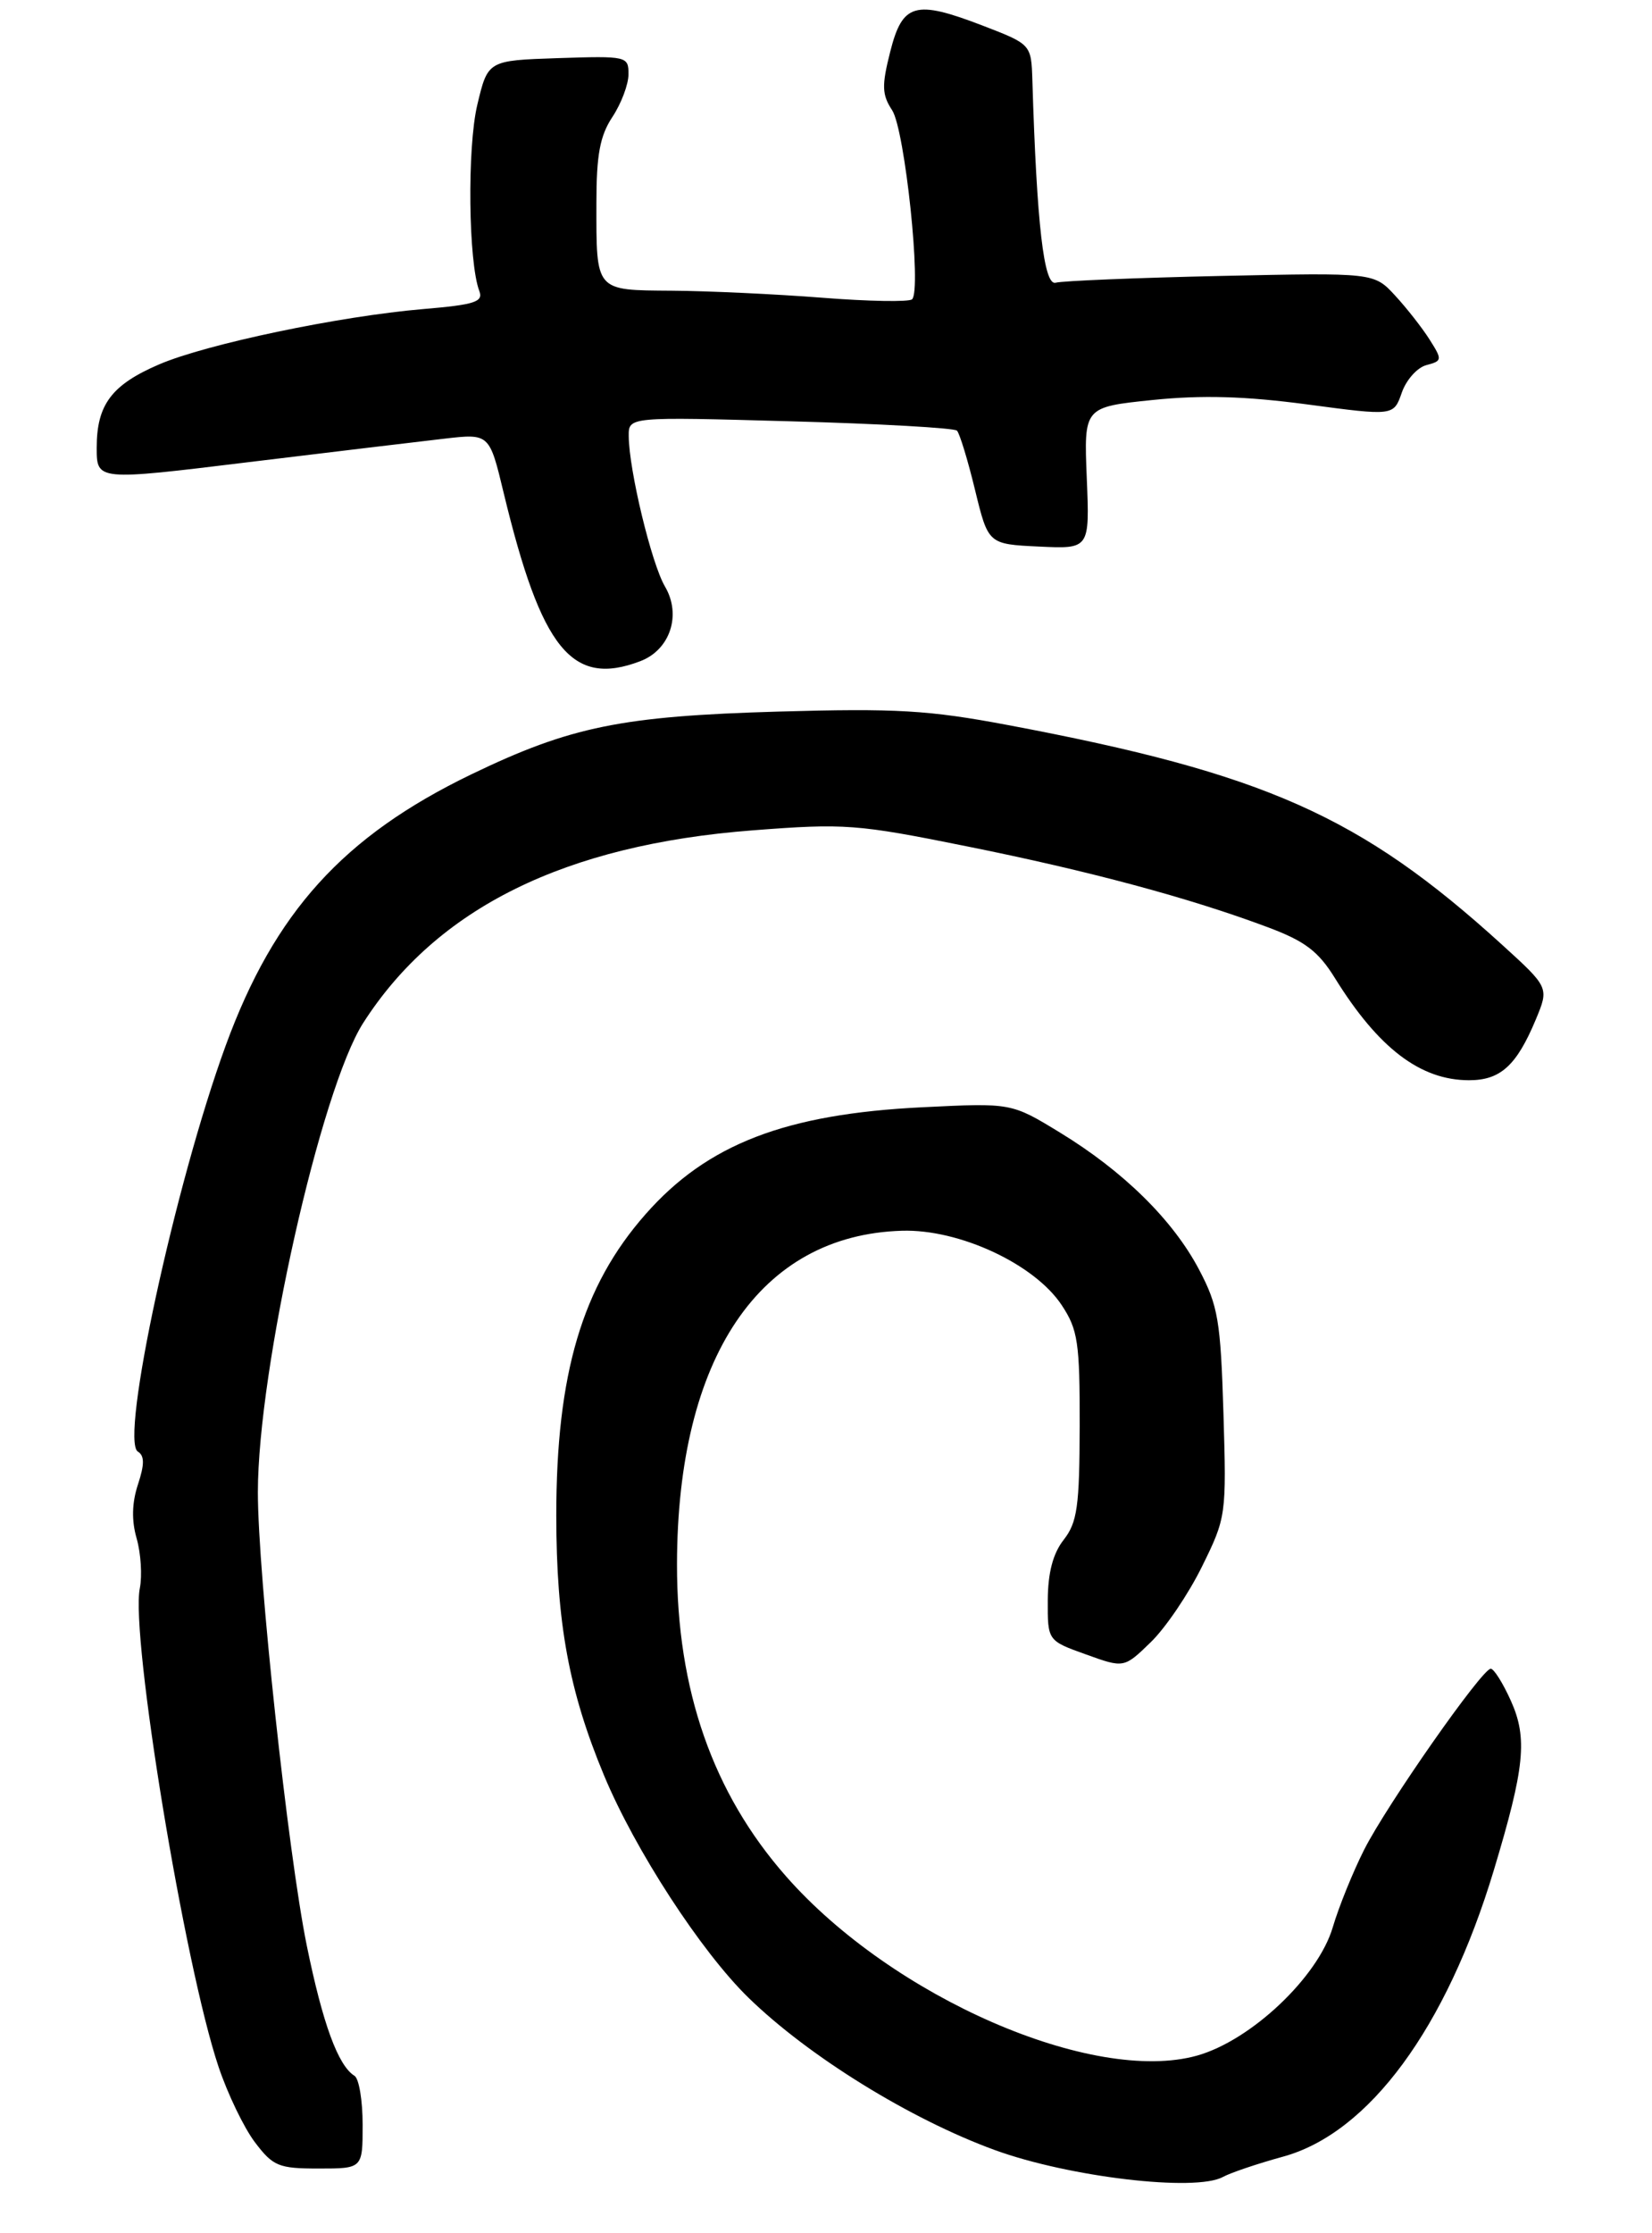 <?xml version="1.0" encoding="UTF-8" standalone="no"?>
<!DOCTYPE svg PUBLIC "-//W3C//DTD SVG 1.1//EN" "http://www.w3.org/Graphics/SVG/1.1/DTD/svg11.dtd" >
<svg xmlns="http://www.w3.org/2000/svg" xmlns:xlink="http://www.w3.org/1999/xlink" version="1.1" viewBox="0 0 205 277">
 <g >
 <path fill="currentColor"
d=" M 151.76 270.04 C 152.72 269.52 156.06 268.39 159.20 267.53 C 169.87 264.62 179.47 251.58 185.37 232.00 C 189.21 219.25 189.58 215.61 187.48 210.96 C 186.50 208.78 185.38 207.00 184.99 207.00 C 183.91 207.00 172.15 223.80 169.29 229.43 C 167.92 232.14 166.15 236.48 165.38 239.09 C 163.55 245.26 155.24 253.11 148.55 254.99 C 135.62 258.60 110.75 247.77 97.55 232.76 C 88.46 222.44 83.99 209.64 84.01 194.04 C 84.05 168.36 94.28 153.20 111.92 152.67 C 119.03 152.45 128.38 156.80 131.75 161.90 C 133.76 164.94 134.00 166.52 133.98 176.90 C 133.96 186.87 133.68 188.85 132.00 191.00 C 130.66 192.71 130.04 195.08 130.02 198.51 C 130.00 203.52 130.00 203.52 134.74 205.22 C 139.48 206.93 139.48 206.93 142.80 203.71 C 144.62 201.95 147.49 197.72 149.16 194.32 C 152.16 188.24 152.20 187.95 151.82 175.32 C 151.47 163.83 151.16 161.98 148.80 157.50 C 145.56 151.34 139.40 145.28 131.50 140.47 C 125.50 136.81 125.50 136.81 114.50 137.35 C 97.47 138.18 87.76 141.92 80.10 150.63 C 72.24 159.55 69.03 170.41 69.03 188.00 C 69.04 201.28 70.59 209.75 74.95 220.22 C 78.80 229.48 87.02 242.12 92.90 247.83 C 100.37 255.10 112.97 262.88 123.43 266.70 C 132.64 270.06 148.36 271.92 151.76 270.04 Z  M 45.00 263.56 C 45.00 260.57 44.55 257.84 43.99 257.50 C 41.95 256.23 40.05 251.04 38.07 241.35 C 35.74 229.89 32.00 195.29 32.00 185.12 C 32.00 169.87 39.81 135.09 45.08 126.88 C 54.22 112.63 70.09 104.79 93.42 103.00 C 104.81 102.12 106.33 102.23 120.00 104.99 C 135.17 108.04 147.61 111.38 157.32 115.02 C 161.95 116.75 163.59 118.00 165.66 121.34 C 171.05 130.03 176.26 134.00 182.30 134.00 C 186.19 134.00 188.19 132.19 190.58 126.47 C 192.23 122.50 192.23 122.50 186.37 117.17 C 168.81 101.21 156.97 95.95 125.07 89.94 C 115.25 88.09 111.22 87.85 96.57 88.27 C 77.15 88.83 70.80 90.12 58.50 96.05 C 42.61 103.72 34.06 113.15 28.01 129.69 C 21.71 146.93 14.85 178.67 17.11 180.07 C 17.94 180.58 17.94 181.65 17.12 184.14 C 16.37 186.42 16.31 188.61 16.96 190.85 C 17.48 192.69 17.66 195.46 17.35 197.02 C 16.17 202.91 22.90 243.79 27.11 256.35 C 28.24 259.73 30.28 263.96 31.64 265.75 C 33.89 268.72 34.58 269.00 39.55 269.00 C 45.00 269.00 45.00 269.00 45.00 263.56 Z  M 79.45 82.02 C 83.16 80.61 84.59 76.28 82.52 72.76 C 80.85 69.93 78.05 58.33 78.02 54.10 C 78.00 51.70 78.00 51.70 98.07 52.26 C 109.12 52.56 118.42 53.09 118.75 53.42 C 119.08 53.75 120.09 57.05 120.99 60.76 C 122.63 67.50 122.63 67.50 128.93 67.80 C 135.22 68.10 135.22 68.10 134.86 59.30 C 134.50 50.50 134.50 50.50 143.01 49.62 C 149.16 48.99 154.50 49.14 162.24 50.17 C 172.94 51.60 172.94 51.60 173.95 48.71 C 174.50 47.12 175.88 45.58 177.01 45.29 C 178.98 44.77 178.99 44.63 177.40 42.12 C 176.49 40.68 174.56 38.22 173.12 36.66 C 170.50 33.82 170.50 33.82 151.50 34.23 C 141.05 34.46 131.82 34.84 131.00 35.07 C 129.54 35.49 128.65 27.81 128.11 10.00 C 127.97 5.50 127.97 5.50 121.95 3.18 C 113.54 -0.05 111.99 0.38 110.46 6.45 C 109.40 10.64 109.44 11.74 110.71 13.68 C 112.29 16.10 114.39 36.00 113.18 37.13 C 112.80 37.47 107.78 37.39 102.00 36.93 C 96.22 36.48 87.84 36.09 83.36 36.06 C 73.80 35.99 74.00 36.22 74.01 25.17 C 74.01 19.20 74.45 16.84 76.00 14.50 C 77.09 12.85 77.99 10.47 77.99 9.21 C 78.00 6.98 77.79 6.93 69.27 7.21 C 60.54 7.50 60.54 7.50 59.23 13.00 C 57.96 18.31 58.12 32.55 59.48 36.10 C 60.00 37.45 58.91 37.80 52.50 38.34 C 42.13 39.22 25.62 42.68 19.75 45.20 C 13.84 47.74 12.00 50.20 12.00 55.54 C 12.00 59.63 12.00 59.63 30.75 57.34 C 41.06 56.09 52.03 54.77 55.11 54.42 C 60.73 53.77 60.73 53.77 62.50 61.14 C 67.19 80.58 70.98 85.24 79.45 82.02 Z "/>
</g>
</svg>